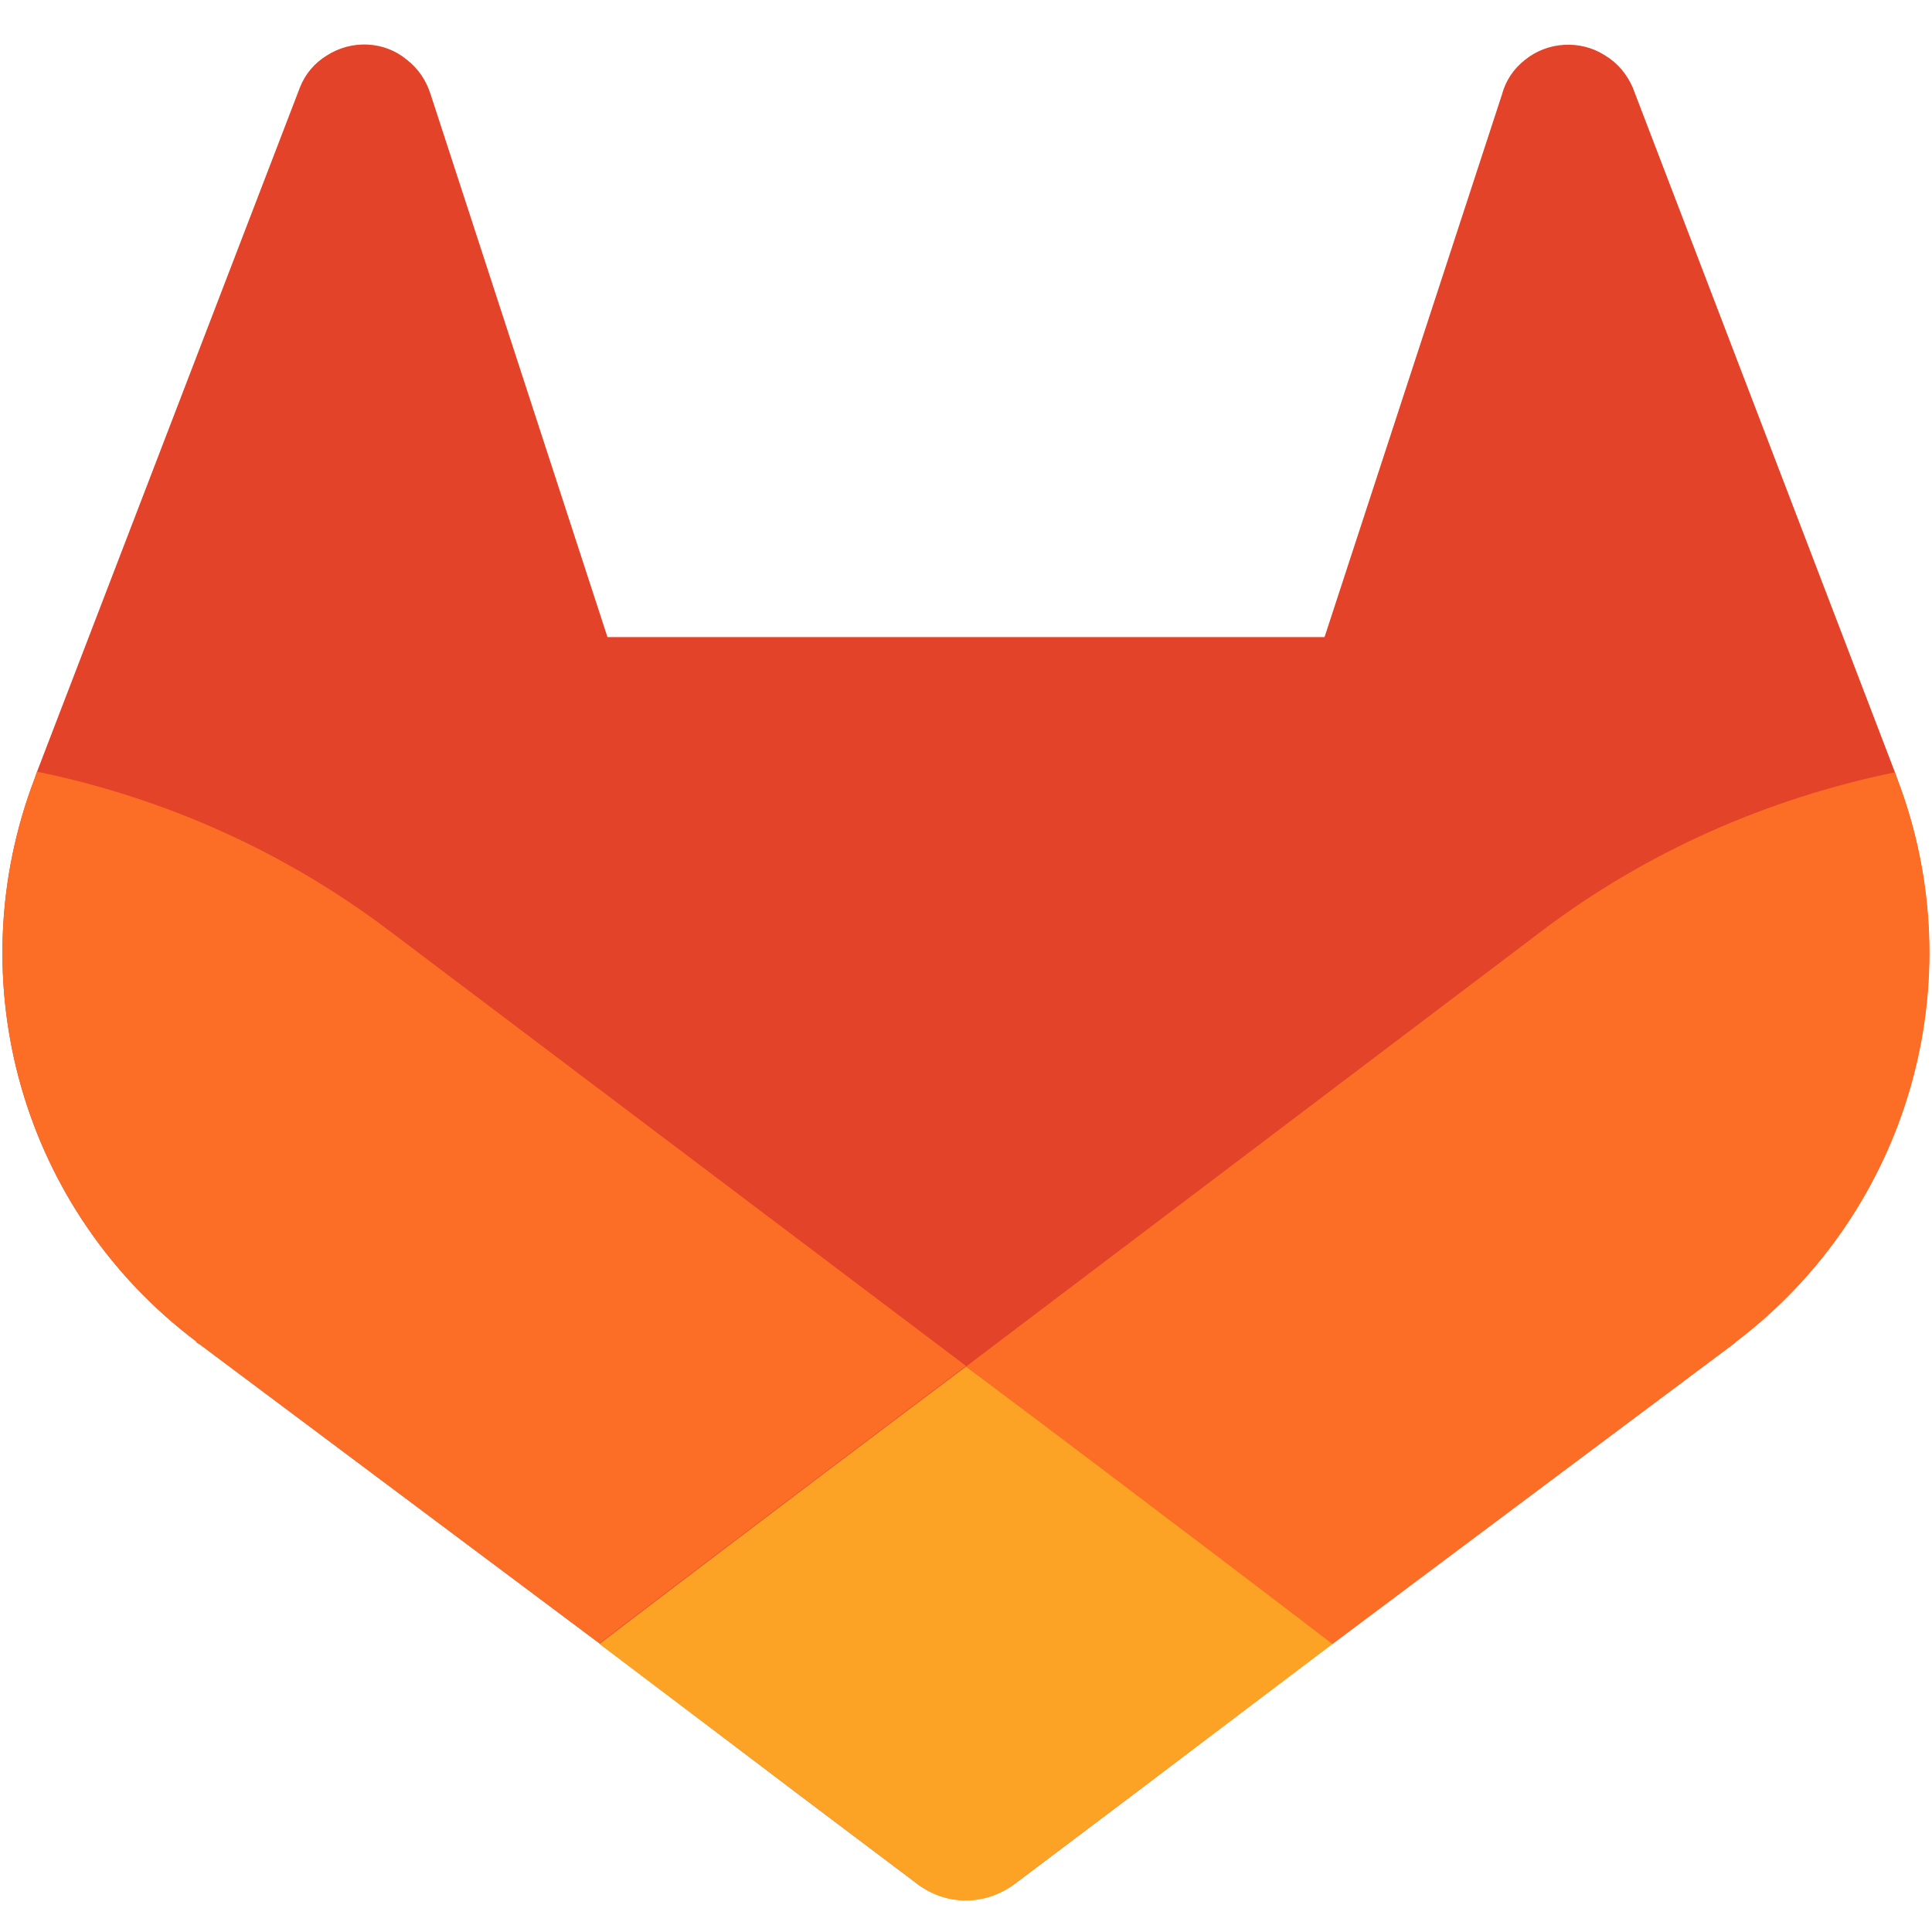 <?xml version="1.0" encoding="UTF-8"?>
<svg xmlns="http://www.w3.org/2000/svg" xmlns:xlink="http://www.w3.org/1999/xlink" width="12px" height="12px" viewBox="0 0 12 12" version="1.1">
<g id="surface1">
<path style=" stroke:none;fill-rule:nonzero;fill:rgb(88.627%,26.275%,16.078%);fill-opacity:1;" d="M 11.785 4.84 L 11.77 4.797 L 10.141 0.543 C 10.105 0.461 10.047 0.391 9.969 0.344 C 9.816 0.246 9.613 0.258 9.473 0.371 C 9.402 0.426 9.352 0.5 9.328 0.59 L 8.227 3.957 L 3.773 3.957 L 2.676 0.59 C 2.648 0.5 2.598 0.426 2.527 0.371 C 2.387 0.254 2.184 0.246 2.031 0.344 C 1.953 0.391 1.895 0.461 1.863 0.543 L 0.23 4.793 L 0.215 4.836 C -0.266 6.098 0.141 7.52 1.219 8.332 L 1.223 8.34 L 1.238 8.348 L 3.723 10.207 L 4.949 11.137 L 5.695 11.699 C 5.875 11.836 6.121 11.836 6.305 11.699 L 7.051 11.137 L 8.277 10.207 L 10.777 8.34 L 10.781 8.332 C 11.855 7.52 12.262 6.098 11.785 4.84 Z M 11.785 4.84 "/>
<path style=" stroke:none;fill-rule:nonzero;fill:rgb(98.824%,42.745%,14.902%);fill-opacity:1;" d="M 11.785 4.84 L 11.77 4.797 C 10.973 4.961 10.223 5.293 9.578 5.781 L 6 8.488 C 7.219 9.406 8.277 10.211 8.277 10.211 L 10.777 8.34 L 10.781 8.336 C 11.855 7.523 12.266 6.098 11.785 4.84 Z M 11.785 4.84 "/>
<path style=" stroke:none;fill-rule:nonzero;fill:rgb(98.824%,63.922%,14.902%);fill-opacity:1;" d="M 3.723 10.211 L 4.949 11.137 L 5.695 11.699 C 5.875 11.84 6.121 11.84 6.305 11.699 L 7.051 11.137 L 8.277 10.211 C 8.277 10.211 7.219 9.402 6 8.488 C 4.781 9.402 3.723 10.211 3.723 10.211 Z M 3.723 10.211 "/>
<path style=" stroke:none;fill-rule:nonzero;fill:rgb(98.824%,42.745%,14.902%);fill-opacity:1;" d="M 2.418 5.781 C 1.773 5.293 1.027 4.957 0.23 4.793 L 0.215 4.836 C -0.266 6.098 0.141 7.52 1.219 8.332 L 1.223 8.34 L 1.238 8.348 L 3.723 10.207 C 3.723 10.207 4.777 9.402 6 8.484 Z M 2.418 5.781 "/>
</g>
</svg>
